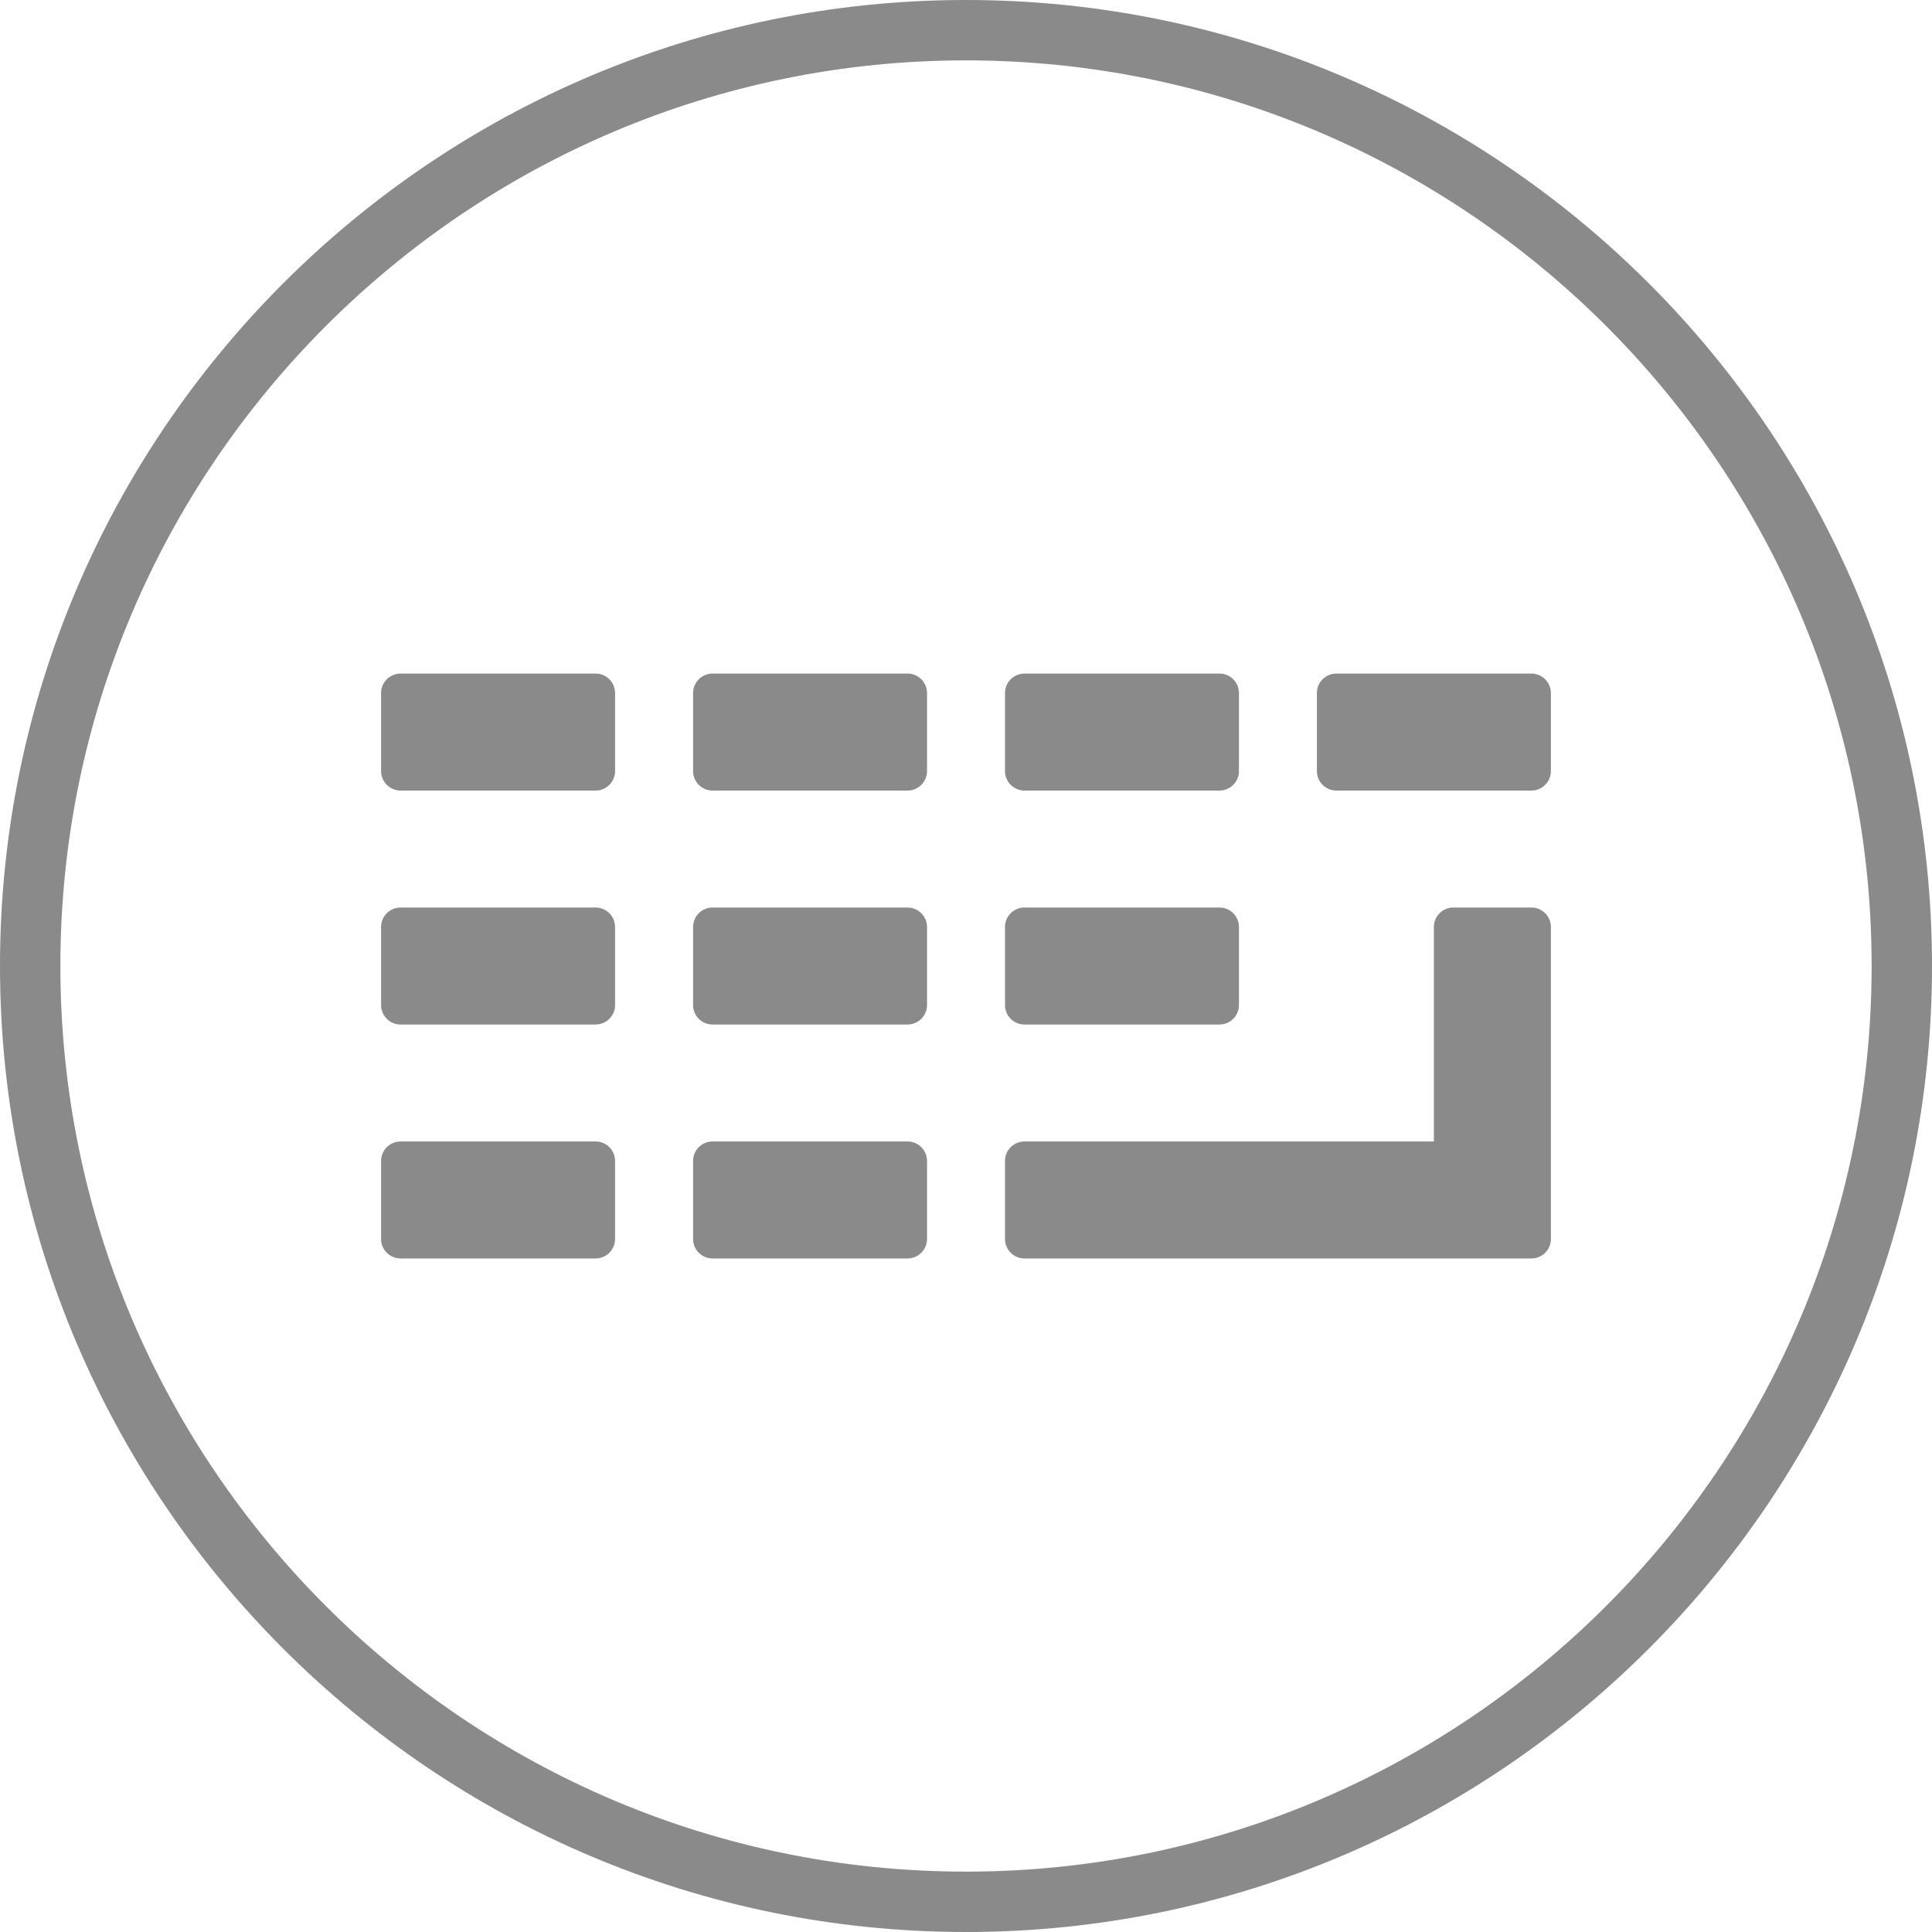 <?xml version="1.0" standalone="no"?><!DOCTYPE svg PUBLIC "-//W3C//DTD SVG 1.1//EN" "http://www.w3.org/Graphics/SVG/1.1/DTD/svg11.dtd"><svg t="1526884601478" class="icon" style="" viewBox="0 0 1024 1024" version="1.1" xmlns="http://www.w3.org/2000/svg" p-id="4063" xmlns:xlink="http://www.w3.org/1999/xlink" width="200" height="200"><defs><style type="text/css"></style></defs><path d="M512 1024C229.68 1024 0 794.32 0 512S229.68 0 512 0s512 229.68 512 512-229.68 512-512 512z m0-992C247.328 32 32 247.328 32 512s215.328 480 480 480 480-215.328 480-480S776.672 32 512 32z" fill="#8a8a8a" p-id="4064"></path><path d="M315.664 357.008H212.32a10.336 10.336 0 0 0-10.336 10.336v41.328c0 5.712 4.624 10.336 10.336 10.336h103.344a10.336 10.336 0 0 0 10.336-10.336v-41.328a10.336 10.336 0 0 0-10.336-10.336z m165.344 0h-103.328a10.336 10.336 0 0 0-10.336 10.336v41.328c0 5.712 4.624 10.336 10.336 10.336h103.328a10.336 10.336 0 0 0 10.336-10.336v-41.328a10.352 10.352 0 0 0-10.336-10.336z m62 62h103.328a10.32 10.32 0 0 0 10.336-10.336v-41.328a10.336 10.336 0 0 0-10.336-10.336h-103.328a10.336 10.336 0 0 0-10.336 10.336v41.328c0 5.712 4.624 10.336 10.336 10.336z m268.656-62H708.32a10.336 10.336 0 0 0-10.336 10.336v41.328c0 5.712 4.624 10.336 10.336 10.336h103.344a10.336 10.336 0 0 0 10.336-10.336v-41.328a10.336 10.336 0 0 0-10.336-10.336z m-496 124H212.32a10.336 10.336 0 0 0-10.336 10.336v41.328c0 5.712 4.624 10.336 10.336 10.336h103.344a10.336 10.336 0 0 0 10.336-10.336v-41.328a10.336 10.336 0 0 0-10.336-10.336z m165.344 0h-103.328a10.336 10.336 0 0 0-10.336 10.336v41.328c0 5.712 4.624 10.336 10.336 10.336h103.328a10.336 10.336 0 0 0 10.336-10.336v-41.328a10.352 10.352 0 0 0-10.336-10.336z m62 62h103.328a10.32 10.32 0 0 0 10.336-10.336v-41.328a10.336 10.336 0 0 0-10.336-10.336h-103.328a10.336 10.336 0 0 0-10.336 10.336v41.328c0 5.712 4.624 10.336 10.336 10.336z m-227.344 62H212.32a10.336 10.336 0 0 0-10.336 10.336v41.328c0 5.712 4.624 10.336 10.336 10.336h103.344a10.336 10.336 0 0 0 10.336-10.336v-41.328a10.336 10.336 0 0 0-10.336-10.336z m496-124h-41.344a10.336 10.336 0 0 0-10.336 10.336v113.664H543.008a10.336 10.336 0 0 0-10.336 10.336v41.328c0 5.712 4.624 10.336 10.336 10.336H811.68a10.336 10.336 0 0 0 10.336-10.336V491.344a10.352 10.352 0 0 0-10.352-10.336z m-330.656 124h-103.328a10.336 10.336 0 0 0-10.336 10.336v41.328c0 5.712 4.624 10.336 10.336 10.336h103.328a10.336 10.336 0 0 0 10.336-10.336v-41.328a10.352 10.352 0 0 0-10.336-10.336z" fill="#8a8a8a" p-id="4065"></path></svg>
